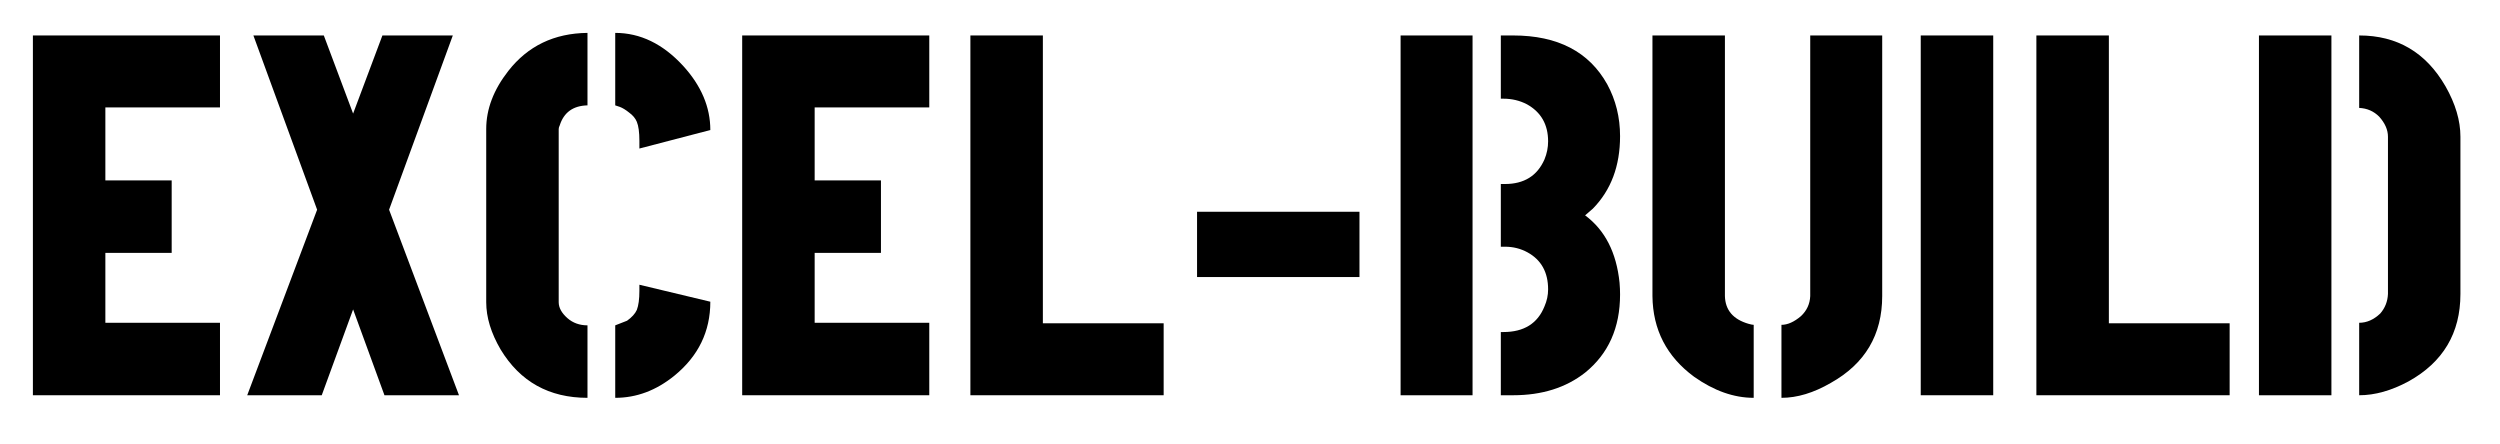 <svg width="152" height="27" viewBox="0 0 152 27" fill="none"
  xmlns="http://www.w3.org/2000/svg">
  <path
    d="M2 24.031V2.156H13.375V6.531H6.406V10.969H10.438V15.375H6.406V19.625H13.375V24.031H2Z"
    fill="currentColor" />
  <path
    d="M15.031 24.031L19.281 12.75L15.406 2.156H19.688L21.469 6.906L23.25 2.156H27.531L23.656 12.75L27.906 24.031H23.375L21.469 18.812L19.562 24.031H15.031Z"
    fill="currentColor" />
  <path
    d="M29.562 18.375V7.844C29.562 6.635 30.01 5.458 30.906 4.312C32.094 2.792 33.698 2.021 35.719 2V6.406C34.844 6.427 34.281 6.833 34.031 7.625C33.99 7.708 33.969 7.781 33.969 7.844V18.375C33.969 18.708 34.146 19.031 34.5 19.344C34.833 19.635 35.24 19.781 35.719 19.781V24.188C33.385 24.188 31.625 23.208 30.438 21.25C29.854 20.25 29.562 19.292 29.562 18.375ZM37.406 24.188V19.781C37.406 19.781 37.646 19.688 38.125 19.5C38.417 19.292 38.615 19.073 38.719 18.844C38.823 18.573 38.875 18.188 38.875 17.688V17.312L43.188 18.344C43.188 20.156 42.458 21.656 41 22.844C39.896 23.74 38.698 24.188 37.406 24.188ZM37.406 6.406V2C38.927 2 40.302 2.667 41.531 4C42.635 5.208 43.188 6.51 43.188 7.906L38.875 9.031V8.562C38.875 8.042 38.823 7.656 38.719 7.406C38.635 7.198 38.479 7.01 38.25 6.844C38.042 6.677 37.854 6.562 37.688 6.5L37.406 6.406Z"
    fill="currentColor" />
  <path
    d="M45.125 24.031V2.156H56.5V6.531H49.531V10.969H53.562V15.375H49.531V19.625H56.5V24.031H45.125Z"
    fill="currentColor" />
  <path d="M59 24.031V2.156H63.406V19.656H70.75V24.031H59Z" fill="currentColor" />
  <path d="M72.781 16.844V12.875H82.656V16.844H72.781Z" fill="currentColor" />
  <path
    d="M85.156 24.031V2.156H89.531V24.031H85.156ZM91.25 24.031V20.188H91.406C92.656 20.188 93.49 19.667 93.906 18.625C94.052 18.292 94.125 17.948 94.125 17.594C94.125 16.552 93.708 15.802 92.875 15.344C92.458 15.115 92 15 91.5 15H91.25V11.188H91.5C92.667 11.188 93.469 10.688 93.906 9.688C94.052 9.333 94.125 8.969 94.125 8.594C94.125 7.573 93.698 6.823 92.844 6.344C92.406 6.115 91.927 6 91.406 6H91.25V2.156H92C94.708 2.156 96.615 3.146 97.719 5.125C98.24 6.083 98.5 7.135 98.5 8.281C98.5 10.094 97.948 11.562 96.844 12.688C96.677 12.833 96.521 12.969 96.375 13.094C97.583 13.99 98.281 15.354 98.469 17.188C98.49 17.438 98.5 17.677 98.5 17.906C98.5 19.927 97.792 21.51 96.375 22.656C95.208 23.573 93.75 24.031 92 24.031H91.25Z"
    fill="currentColor" />
  <path
    d="M100.469 18V2.156H104.875V18C104.896 18.854 105.375 19.417 106.312 19.688C106.458 19.729 106.562 19.75 106.625 19.75V24.188C105.417 24.188 104.208 23.76 103 22.906C101.333 21.677 100.49 20.042 100.469 18ZM108.312 24.188V19.75C108.688 19.75 109.083 19.573 109.5 19.219C109.854 18.885 110.042 18.479 110.062 18V2.156H114.438V18C114.438 20.354 113.396 22.115 111.312 23.281C110.271 23.885 109.271 24.188 108.312 24.188Z"
    fill="currentColor" />
  <path d="M116.781 24.031V2.156H121.188V24.031H116.781Z" fill="currentColor" />
  <path d="M123.812 24.031V2.156H128.219V19.656H135.562V24.031H123.812Z" fill="currentColor" />
  <path
    d="M137.344 24.031V2.156H141.75V24.031H137.344ZM143.438 24.031V19.625C143.896 19.625 144.323 19.438 144.719 19.062C145.01 18.729 145.167 18.333 145.188 17.875V8.312C145.188 7.896 145.01 7.49 144.656 7.094C144.323 6.76 143.917 6.583 143.438 6.562V2.156C145.75 2.156 147.5 3.188 148.688 5.25C149.292 6.312 149.594 7.333 149.594 8.312V17.875C149.594 20.25 148.542 22.021 146.438 23.188C145.396 23.75 144.396 24.031 143.438 24.031Z"
    fill="currentColor" />
</svg>